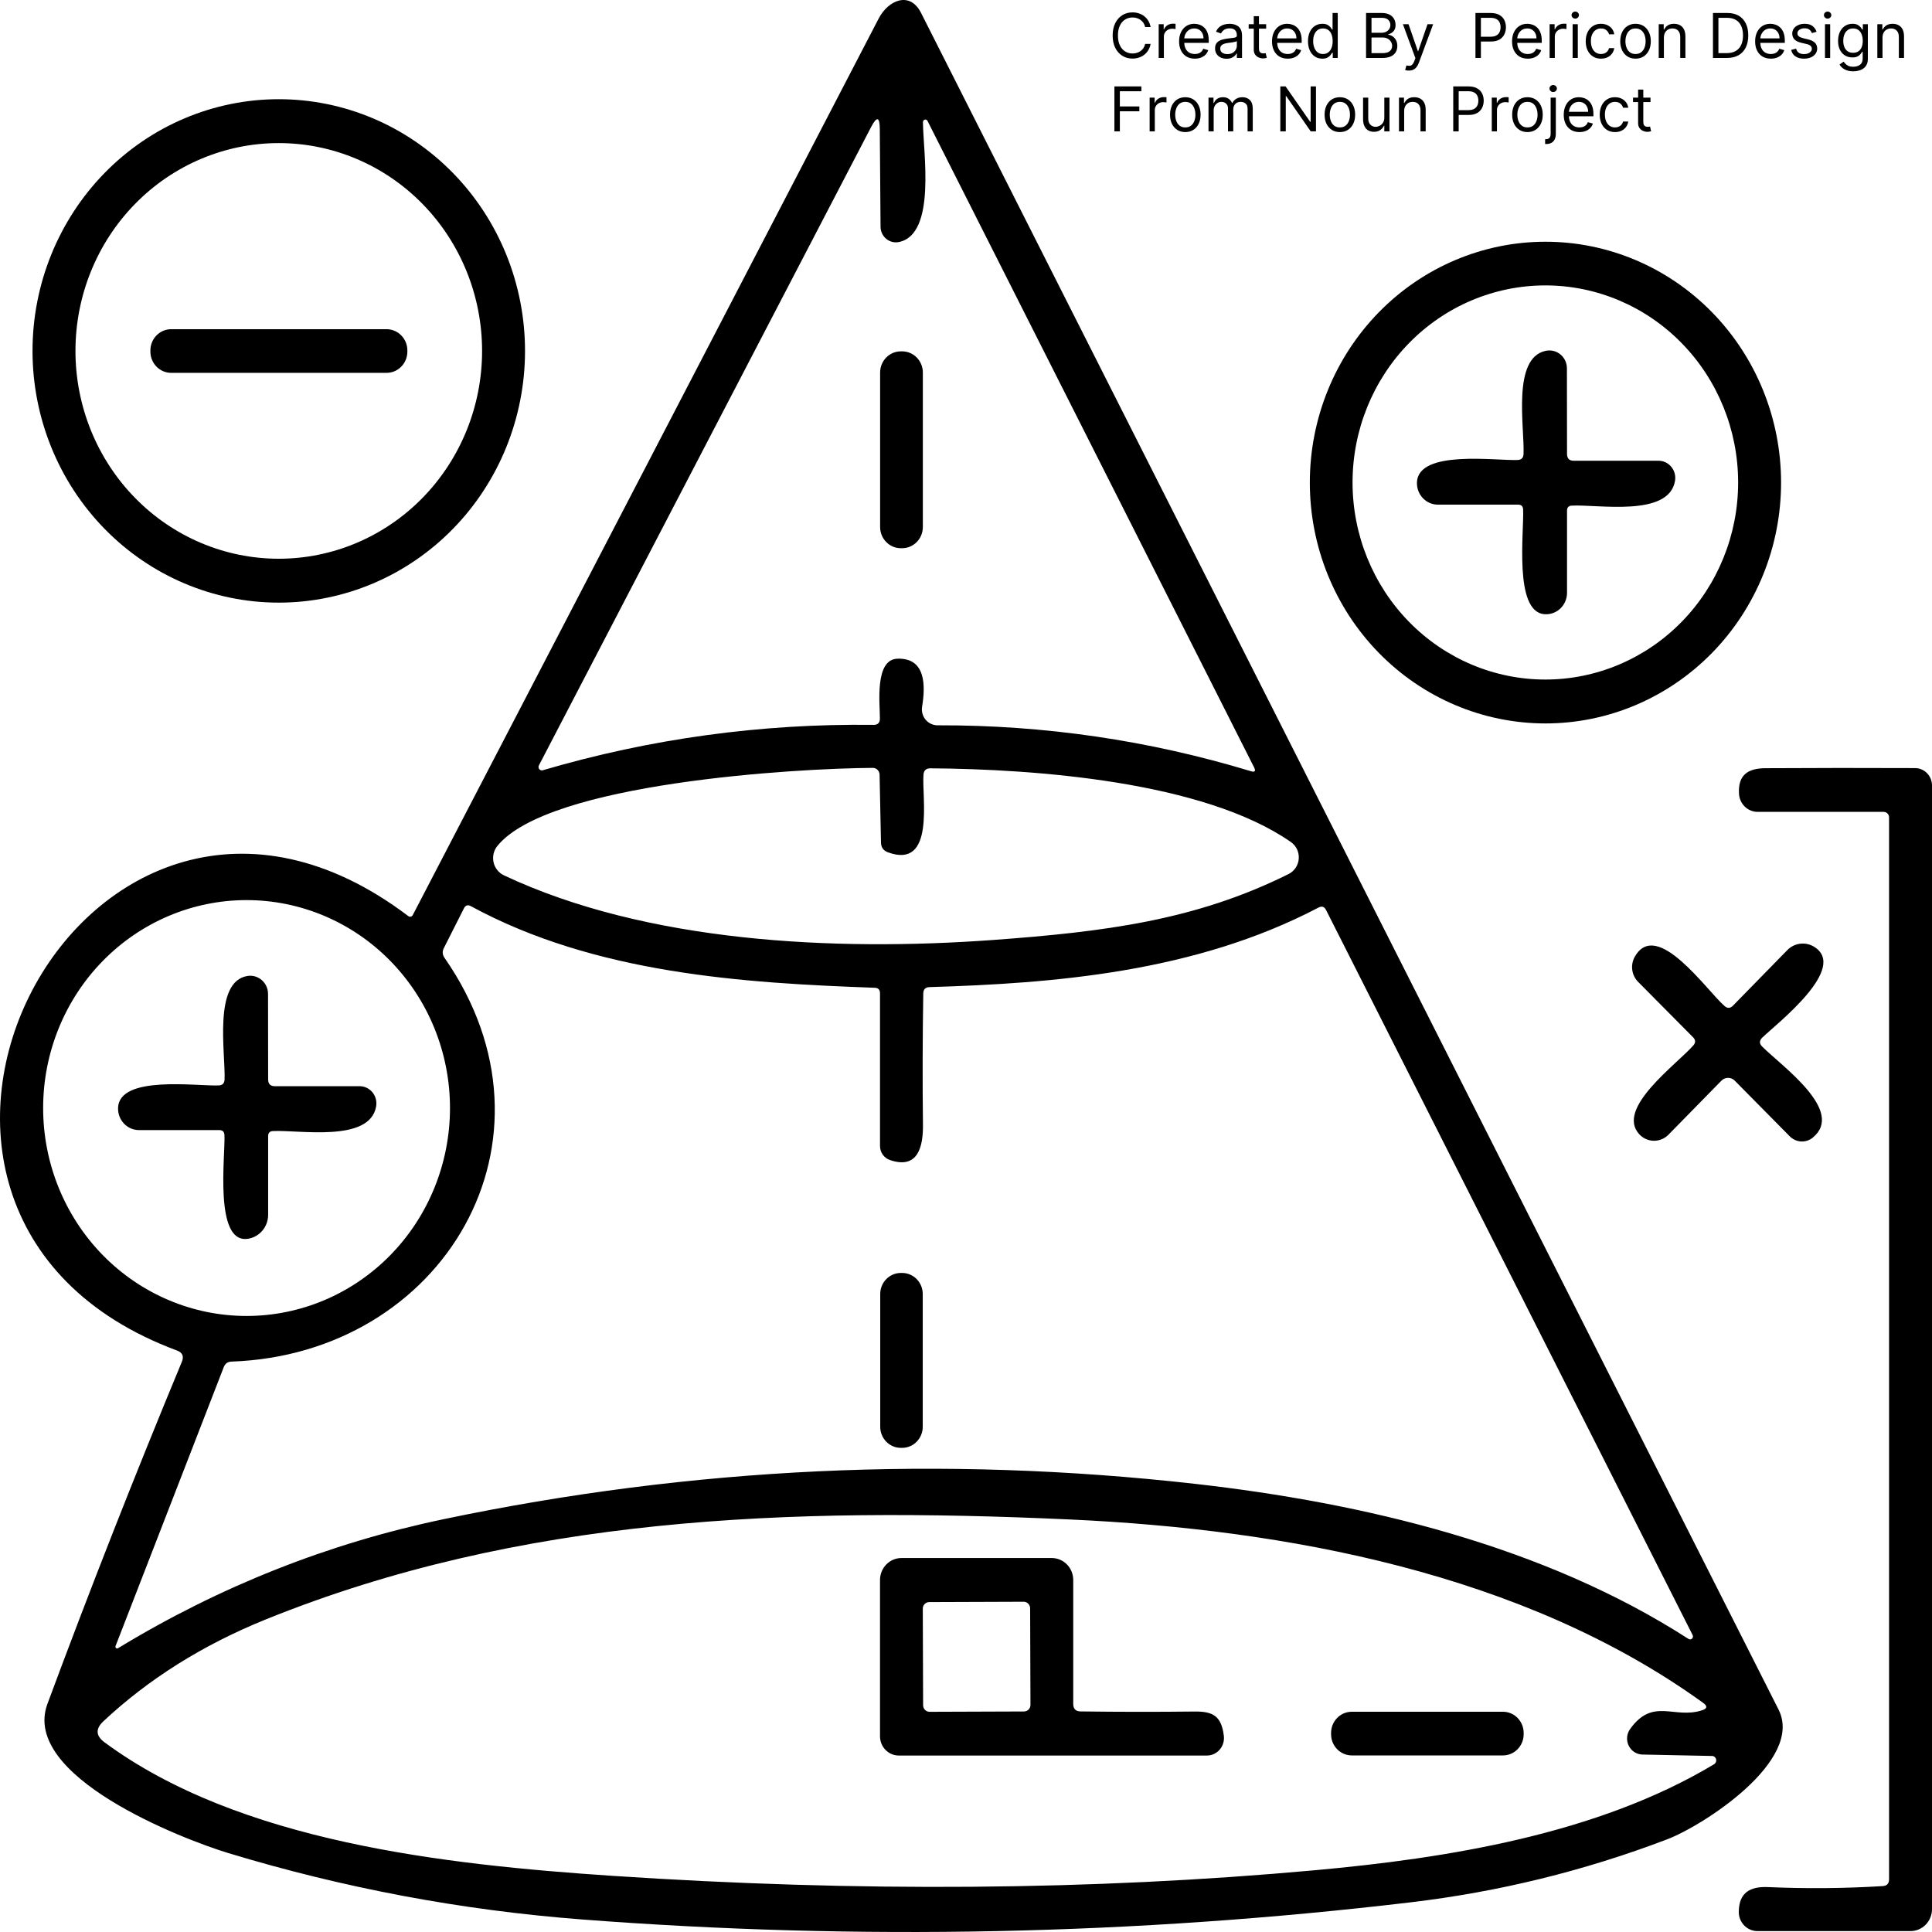 <svg width="500" height="500" viewBox="0 0 500 500" fill="none" xmlns="http://www.w3.org/2000/svg">
<g clip-path="url(#clip0_233_311)">
<path d="M106.816 236.835C147.025 159.519 187.224 82.165 227.413 4.773C229.886 0.03 235.47 -2.384 238.359 3.324C312.33 149.703 386.302 296.062 460.273 442.403C466.968 455.636 440.771 472.475 431.437 476.025C410.008 484.185 387.876 489.618 365.04 492.325C293.736 500.769 222.255 502.245 150.599 496.755C119.484 494.37 88.981 488.643 59.089 479.575C47.032 475.912 5.332 459.697 12.278 440.955C23.279 411.308 34.873 381.803 47.059 352.44C47.652 351.02 47.235 350.045 45.809 349.515C-50.507 313.735 22.362 173.992 105.677 237.091C105.766 237.157 105.868 237.204 105.976 237.227C106.084 237.25 106.195 237.25 106.303 237.225C106.411 237.201 106.512 237.154 106.601 237.087C106.689 237.019 106.763 236.934 106.816 236.835ZM232.275 170.471C239.554 170.243 239.554 177.314 238.637 182.909C238.54 183.498 238.571 184.103 238.727 184.679C238.884 185.256 239.162 185.791 239.543 186.248C239.924 186.705 240.398 187.072 240.932 187.324C241.466 187.576 242.048 187.707 242.637 187.708C270.289 187.632 297.31 191.589 323.702 199.578C324.776 199.919 325.054 199.578 324.536 198.555L240.026 31.267C239.963 31.144 239.863 31.047 239.74 30.992C239.617 30.937 239.478 30.926 239.345 30.962C239.213 30.997 239.093 31.077 239.005 31.189C238.917 31.3 238.866 31.438 238.859 31.579C238.887 39.275 242.415 60.658 232.608 62.646C232.037 62.758 231.448 62.741 230.884 62.595C230.32 62.449 229.794 62.179 229.343 61.802C228.893 61.426 228.529 60.953 228.277 60.416C228.025 59.88 227.891 59.294 227.886 58.699L227.691 33.397C227.673 30.216 226.932 30.027 225.469 32.829L139.459 198.101C139.385 198.251 139.356 198.419 139.373 198.586C139.39 198.753 139.453 198.912 139.555 199.043C139.657 199.174 139.794 199.273 139.949 199.327C140.104 199.382 140.272 199.39 140.431 199.351C168.36 191.153 196.91 187.234 226.08 187.594C227.173 187.613 227.719 187.064 227.719 185.947C227.719 182.028 226.33 170.641 232.275 170.471ZM227.997 218.008L227.636 200.458C227.621 199.989 227.426 199.544 227.094 199.22C226.761 198.896 226.317 198.718 225.858 198.726C205.911 198.839 141.904 202.616 128.708 218.945C128.241 219.525 127.91 220.206 127.741 220.937C127.572 221.668 127.569 222.429 127.733 223.161C127.896 223.894 128.222 224.578 128.685 225.161C129.148 225.745 129.735 226.212 130.402 226.527C167.323 243.934 215.968 246.234 256.778 243.281C285.976 241.151 309.478 238.17 333.509 226.186C334.244 225.816 334.872 225.256 335.33 224.561C335.788 223.866 336.06 223.061 336.119 222.225C336.178 221.39 336.022 220.553 335.666 219.798C335.311 219.043 334.768 218.396 334.092 217.922C311.395 202.134 267.557 199.038 240.748 198.839C239.674 198.839 239.091 199.388 238.998 200.486C238.526 206.308 242.109 225.05 229.83 220.592C228.626 220.156 228.015 219.295 227.997 218.008ZM116.456 286.757C116.456 272.485 110.91 258.798 101.037 248.706C91.164 238.614 77.774 232.945 63.811 232.945C49.849 232.945 36.459 238.614 26.586 248.706C16.713 258.798 11.166 272.485 11.166 286.757C11.166 301.029 16.713 314.717 26.586 324.809C36.459 334.901 49.849 340.57 63.811 340.57C77.774 340.57 91.164 334.901 101.037 324.809C110.91 314.717 116.456 301.029 116.456 286.757ZM230.33 300.218C229.581 299.972 228.928 299.487 228.463 298.834C227.999 298.181 227.748 297.393 227.747 296.583V257.054C227.747 256.145 227.302 255.672 226.413 255.634C192.215 254.413 153.961 251.971 121.846 234.506C121.068 234.09 120.475 234.279 120.068 235.074L114.873 245.354C114.428 246.225 114.484 247.067 115.039 247.882C147.821 295.021 114.706 350.481 59.866 352.383C58.922 352.421 58.274 352.885 57.922 353.775L29.919 425.961C29.872 426.053 29.858 426.158 29.878 426.259C29.898 426.361 29.951 426.452 30.029 426.518C30.107 426.584 30.204 426.622 30.305 426.623C30.407 426.625 30.505 426.592 30.585 426.529C56.922 410.532 84.999 399.409 114.817 393.162C179.102 379.702 243.924 376.654 309.284 384.018C352.955 388.959 399.516 400.006 436.965 424.143C437.104 424.239 437.27 424.285 437.437 424.274C437.604 424.262 437.762 424.194 437.887 424.079C438.011 423.965 438.095 423.811 438.124 423.643C438.154 423.474 438.127 423.301 438.049 423.149L343.177 235.5C342.732 234.629 342.084 234.421 341.232 234.876C309.2 251.687 272.557 254.498 240.526 255.464C239.489 255.501 238.961 256.05 238.942 257.111C238.757 268.621 238.729 279.904 238.859 290.96C238.942 296.81 237.553 302.688 230.33 300.218ZM421.88 447.457C427.797 439.222 433.242 444.959 440.466 442.63C441.855 442.195 441.956 441.551 440.771 440.699C394.155 407.048 332.564 395.803 277.058 393.247C203.938 389.896 134.514 392.537 68.895 419.06C52.541 425.667 38.484 434.48 26.724 445.498C24.686 447.429 24.788 449.228 27.029 450.894C61.95 476.707 115.151 482.557 158.294 485.453C222.209 489.713 282.809 489.239 340.093 484.033C374.43 480.938 413.379 474.719 443.577 456.601C443.793 456.473 443.964 456.276 444.063 456.039C444.162 455.802 444.183 455.54 444.122 455.294C444.062 455.047 443.924 454.83 443.73 454.676C443.536 454.522 443.296 454.44 443.049 454.443L425.075 454.074C424.329 454.062 423.6 453.841 422.969 453.433C422.339 453.025 421.83 452.448 421.5 451.763C421.169 451.079 421.03 450.316 421.097 449.556C421.164 448.796 421.435 448.07 421.88 447.457Z" fill="black"/>
<path d="M135.875 90.816C135.875 108.093 129.161 124.663 117.209 136.88C105.258 149.096 89.048 155.96 72.146 155.96C55.243 155.96 39.034 149.096 27.082 136.88C15.13 124.663 8.416 108.093 8.416 90.816C8.416 73.539 15.13 56.97 27.082 44.753C39.034 32.536 55.243 25.673 72.146 25.673C89.048 25.673 105.258 32.536 117.209 44.753C129.161 56.97 135.875 73.539 135.875 90.816ZM124.763 90.816C124.763 76.552 119.219 62.871 109.352 52.785C99.484 42.698 86.1 37.032 72.146 37.032C58.191 37.032 44.807 42.698 34.94 52.785C25.072 62.871 19.529 76.552 19.529 90.816C19.529 105.081 25.072 118.761 34.94 128.848C44.807 138.934 58.191 144.601 72.146 144.601C86.1 144.601 99.484 138.934 109.352 128.848C119.219 118.761 124.763 105.081 124.763 90.816Z" fill="black"/>
<path d="M460.94 124.893C460.94 141.424 454.515 157.279 443.08 168.968C431.644 180.658 416.134 187.225 399.961 187.225C383.788 187.225 368.278 180.658 356.842 168.968C345.406 157.279 338.982 141.424 338.982 124.893C338.982 108.361 345.406 92.507 356.842 80.818C368.278 69.128 383.788 62.561 399.961 62.561C416.134 62.561 431.644 69.128 443.08 80.818C454.515 92.507 460.94 108.361 460.94 124.893ZM449.828 124.865C449.828 111.338 444.571 98.366 435.214 88.801C425.857 79.236 413.166 73.863 399.933 73.863C386.7 73.863 374.009 79.236 364.652 88.801C355.295 98.366 350.038 111.338 350.038 124.865C350.038 138.391 355.295 151.363 364.652 160.928C374.009 170.493 386.7 175.866 399.933 175.866C413.166 175.866 425.857 170.493 435.214 160.928C444.571 151.363 449.828 138.391 449.828 124.865Z" fill="black"/>
<path d="M100.038 85.194H44.309C41.333 85.194 38.92 87.66 38.92 90.703V90.987C38.92 94.029 41.333 96.496 44.309 96.496H100.038C103.014 96.496 105.427 94.029 105.427 90.987V90.703C105.427 87.66 103.014 85.194 100.038 85.194Z" fill="black"/>
<path d="M233.47 90.93H233.136C230.175 90.93 227.775 93.384 227.775 96.41V136.394C227.775 139.421 230.175 141.875 233.136 141.875H233.47C236.431 141.875 238.831 139.421 238.831 136.394V96.41C238.831 93.384 236.431 90.93 233.47 90.93Z" fill="black"/>
<path d="M407.295 119.242H429.214C429.848 119.24 430.474 119.38 431.048 119.654C431.623 119.928 432.132 120.328 432.54 120.826C432.948 121.324 433.245 121.908 433.409 122.537C433.574 123.166 433.602 123.825 433.492 124.467C431.881 133.923 413.462 130.487 406.767 130.856C405.952 130.894 405.545 131.33 405.545 132.163V153.432C405.544 154.205 405.386 154.969 405.08 155.675C404.773 156.381 404.326 157.014 403.766 157.533C403.206 158.052 402.546 158.445 401.829 158.688C401.111 158.93 400.352 159.017 399.6 158.941C391.738 158.175 394.46 137.445 394.182 131.85C394.145 131.017 393.719 130.601 392.904 130.601H372.124C371.399 130.601 370.68 130.452 370.012 130.164C369.344 129.875 368.739 129.452 368.234 128.919C367.728 128.387 367.333 127.756 367.071 127.064C366.808 126.373 366.685 125.634 366.707 124.893C366.929 116.26 387.293 119.299 392.821 119.043C393.766 118.986 394.256 118.475 394.293 117.51C394.571 110.552 391.238 92.634 400.044 90.788C400.708 90.648 401.393 90.661 402.051 90.825C402.709 90.989 403.322 91.3 403.846 91.735C404.371 92.17 404.793 92.719 405.082 93.341C405.371 93.963 405.519 94.643 405.517 95.331L405.545 117.481C405.545 118.655 406.128 119.242 407.295 119.242Z" fill="black"/>
<path d="M488.888 486.333V211.533C488.888 211.156 488.741 210.795 488.481 210.529C488.22 210.263 487.867 210.113 487.499 210.113H454.884C453.648 210.115 452.459 209.63 451.56 208.759C450.661 207.888 450.121 206.696 450.05 205.428C449.772 200.572 452.328 198.839 456.884 198.811C469.719 198.735 482.628 198.726 495.611 198.783C496.775 198.783 497.891 199.255 498.714 200.097C499.538 200.938 500 202.079 500 203.269V494.086C500 495.592 499.415 497.037 498.373 498.102C497.331 499.167 495.917 499.765 494.444 499.765H454.828C454.189 499.765 453.555 499.636 452.965 499.384C452.375 499.132 451.84 498.763 451.39 498.298C450.941 497.833 450.586 497.282 450.346 496.676C450.107 496.07 449.987 495.421 449.994 494.767C450.05 489.798 452.911 488.179 457.578 488.378C467.468 488.813 477.349 488.728 487.221 488.122C488.332 488.066 488.888 487.469 488.888 486.333Z" fill="black"/>
<path d="M448.494 260.263L462.579 245.865C463.453 244.982 464.584 244.413 465.801 244.244C467.019 244.075 468.257 244.315 469.33 244.928C478.637 250.352 459.94 264.835 456.078 268.526C455.282 269.303 455.273 270.079 456.051 270.855C461.246 276.023 477.581 287.524 469.135 294.425C468.28 295.121 467.202 295.471 466.107 295.408C465.011 295.345 463.974 294.874 463.19 294.084L448.966 279.686C448.739 279.452 448.469 279.266 448.171 279.139C447.873 279.012 447.553 278.947 447.23 278.947C446.907 278.947 446.588 279.012 446.29 279.139C445.992 279.266 445.721 279.452 445.494 279.686L431.798 293.658C431.301 294.163 430.711 294.562 430.061 294.832C429.412 295.102 428.717 295.237 428.016 295.229C427.315 295.221 426.623 295.07 425.98 294.786C425.336 294.502 424.755 294.089 424.269 293.573C418.018 286.871 433.826 275.569 438.243 270.543C438.854 269.823 438.836 269.132 438.187 268.47L423.964 254.129C423.122 253.283 422.581 252.178 422.424 250.989C422.268 249.8 422.507 248.596 423.102 247.569C428.77 237.659 441.632 256.259 446.299 260.348C447.059 261.011 447.79 260.982 448.494 260.263Z" fill="black"/>
<path d="M71.145 281.106H93.065C93.698 281.104 94.324 281.245 94.899 281.519C95.474 281.792 95.983 282.192 96.391 282.69C96.798 283.188 97.095 283.773 97.26 284.402C97.424 285.031 97.453 285.689 97.343 286.331C95.732 295.788 77.313 292.352 70.618 292.721C69.803 292.759 69.395 293.194 69.395 294.027V314.388C69.396 315.905 68.858 317.371 67.883 318.514C66.907 319.658 65.559 320.401 64.089 320.607C55.338 321.8 58.339 298.997 58.088 293.772C58.051 292.901 57.607 292.465 56.755 292.465H35.975C35.249 292.466 34.531 292.317 33.862 292.028C33.194 291.739 32.589 291.316 32.084 290.784C31.579 290.251 31.183 289.62 30.921 288.929C30.659 288.237 30.535 287.499 30.558 286.757C30.78 278.125 51.115 281.163 56.644 280.908C57.57 280.87 58.061 280.368 58.116 279.402C58.394 272.616 55.06 253.93 64.117 252.567C64.769 252.474 65.433 252.524 66.065 252.716C66.697 252.907 67.281 253.234 67.778 253.675C68.276 254.116 68.675 254.661 68.949 255.274C69.223 255.886 69.366 256.551 69.368 257.224L69.395 279.346C69.395 280.519 69.979 281.106 71.145 281.106Z" fill="black"/>
<path d="M233.47 329.438H233.136C230.19 329.438 227.802 331.88 227.802 334.891V369.251C227.802 372.263 230.19 374.704 233.136 374.704H233.47C236.415 374.704 238.804 372.263 238.804 369.251V334.891C238.804 331.88 236.415 329.438 233.47 329.438Z" fill="black"/>
<path d="M279.642 442.914C289.457 443.046 299.292 443.056 309.145 442.942C314.09 442.886 316.09 444.22 316.729 449.218C316.808 449.859 316.753 450.509 316.569 451.126C316.384 451.743 316.074 452.312 315.659 452.796C315.243 453.279 314.733 453.666 314.16 453.931C313.588 454.195 312.967 454.331 312.34 454.33H232.608C231.319 454.33 230.082 453.806 229.171 452.874C228.259 451.942 227.747 450.678 227.747 449.36V408.894C227.747 407.388 228.332 405.943 229.374 404.878C230.416 403.813 231.829 403.215 233.303 403.215H272.196C273.67 403.215 275.083 403.813 276.125 404.878C277.167 405.943 277.752 407.388 277.752 408.894V440.955C277.752 442.242 278.382 442.895 279.642 442.914ZM266.597 416.228C266.596 416.004 266.553 415.783 266.468 415.576C266.384 415.37 266.26 415.183 266.105 415.025C265.95 414.867 265.765 414.742 265.563 414.658C265.36 414.573 265.143 414.529 264.925 414.53L240.478 414.617C240.259 414.618 240.042 414.663 239.84 414.749C239.638 414.836 239.455 414.962 239.301 415.121C239.146 415.279 239.024 415.468 238.941 415.675C238.858 415.882 238.816 416.103 238.817 416.327L238.902 441.316C238.903 441.54 238.947 441.762 239.031 441.968C239.115 442.174 239.239 442.362 239.394 442.519C239.55 442.677 239.734 442.802 239.936 442.887C240.139 442.972 240.356 443.015 240.575 443.014L265.022 442.927C265.24 442.926 265.457 442.881 265.659 442.795C265.861 442.709 266.044 442.583 266.198 442.424C266.353 442.265 266.475 442.077 266.558 441.87C266.641 441.663 266.683 441.441 266.683 441.217L266.597 416.228Z" fill="black"/>
<path d="M388.96 442.999H349.844C346.883 442.999 344.482 445.453 344.482 448.48V448.821C344.482 451.848 346.883 454.301 349.844 454.301H388.96C391.921 454.301 394.321 451.848 394.321 448.821V448.48C394.321 445.453 391.921 442.999 388.96 442.999Z" fill="black"/>
<path d="M297.773 7H296.364C296.28 6.595 296.134 6.239 295.926 5.932C295.722 5.625 295.472 5.367 295.176 5.159C294.884 4.947 294.561 4.788 294.205 4.682C293.848 4.576 293.477 4.523 293.091 4.523C292.386 4.523 291.748 4.701 291.176 5.057C290.608 5.413 290.155 5.938 289.818 6.631C289.485 7.324 289.318 8.174 289.318 9.182C289.318 10.189 289.485 11.04 289.818 11.733C290.155 12.426 290.608 12.951 291.176 13.307C291.748 13.663 292.386 13.841 293.091 13.841C293.477 13.841 293.848 13.788 294.205 13.682C294.561 13.576 294.884 13.419 295.176 13.21C295.472 12.998 295.722 12.739 295.926 12.432C296.134 12.121 296.28 11.765 296.364 11.364H297.773C297.667 11.958 297.473 12.491 297.193 12.96C296.913 13.43 296.564 13.829 296.148 14.159C295.731 14.485 295.263 14.733 294.744 14.903C294.229 15.074 293.678 15.159 293.091 15.159C292.098 15.159 291.216 14.917 290.443 14.432C289.67 13.947 289.063 13.258 288.619 12.364C288.176 11.47 287.955 10.409 287.955 9.182C287.955 7.955 288.176 6.894 288.619 6C289.063 5.106 289.67 4.417 290.443 3.932C291.216 3.447 292.098 3.205 293.091 3.205C293.678 3.205 294.229 3.29 294.744 3.46C295.263 3.631 295.731 3.881 296.148 4.21C296.564 4.536 296.913 4.934 297.193 5.403C297.473 5.869 297.667 6.402 297.773 7Z" fill="black"/>
<path d="M299.868 15V6.273H301.163V7.591H301.254C301.413 7.159 301.701 6.809 302.118 6.54C302.535 6.271 303.004 6.136 303.527 6.136C303.625 6.136 303.749 6.138 303.896 6.142C304.044 6.146 304.156 6.152 304.232 6.159V7.523C304.186 7.511 304.082 7.494 303.919 7.472C303.76 7.445 303.591 7.432 303.413 7.432C302.989 7.432 302.61 7.521 302.277 7.699C301.947 7.873 301.686 8.116 301.493 8.426C301.303 8.733 301.209 9.083 301.209 9.477V15H299.868Z" fill="black"/>
<path d="M309.214 15.182C308.374 15.182 307.648 14.996 307.038 14.625C306.432 14.25 305.964 13.727 305.635 13.057C305.309 12.383 305.146 11.598 305.146 10.704C305.146 9.811 305.309 9.023 305.635 8.341C305.964 7.655 306.423 7.121 307.01 6.739C307.601 6.352 308.29 6.159 309.078 6.159C309.533 6.159 309.982 6.235 310.425 6.386C310.868 6.538 311.271 6.784 311.635 7.125C311.999 7.462 312.288 7.909 312.504 8.466C312.72 9.023 312.828 9.708 312.828 10.523V11.091H306.101V9.932H311.464C311.464 9.439 311.366 9 311.169 8.614C310.976 8.227 310.699 7.922 310.339 7.699C309.983 7.475 309.563 7.364 309.078 7.364C308.544 7.364 308.082 7.496 307.692 7.761C307.305 8.023 307.008 8.364 306.8 8.784C306.591 9.205 306.487 9.655 306.487 10.136V10.909C306.487 11.568 306.601 12.127 306.828 12.585C307.059 13.04 307.379 13.386 307.788 13.625C308.197 13.86 308.673 13.977 309.214 13.977C309.567 13.977 309.885 13.928 310.169 13.829C310.457 13.727 310.705 13.576 310.913 13.375C311.122 13.171 311.283 12.917 311.396 12.614L312.692 12.977C312.555 13.417 312.326 13.803 312.004 14.136C311.682 14.466 311.285 14.723 310.811 14.909C310.338 15.091 309.805 15.182 309.214 15.182Z" fill="black"/>
<path d="M317.436 15.204C316.883 15.204 316.381 15.1 315.93 14.892C315.48 14.68 315.122 14.375 314.857 13.977C314.591 13.576 314.459 13.091 314.459 12.523C314.459 12.023 314.557 11.617 314.754 11.307C314.951 10.992 315.214 10.746 315.544 10.568C315.874 10.39 316.237 10.258 316.635 10.171C317.036 10.079 317.44 10.008 317.845 9.955C318.375 9.886 318.805 9.835 319.135 9.801C319.468 9.763 319.711 9.701 319.862 9.614C320.018 9.527 320.095 9.375 320.095 9.159V9.114C320.095 8.553 319.942 8.117 319.635 7.807C319.332 7.496 318.872 7.341 318.254 7.341C317.614 7.341 317.112 7.481 316.749 7.761C316.385 8.042 316.129 8.341 315.982 8.659L314.709 8.205C314.936 7.674 315.239 7.261 315.618 6.966C316 6.667 316.417 6.458 316.868 6.341C317.322 6.22 317.769 6.159 318.209 6.159C318.489 6.159 318.811 6.193 319.175 6.261C319.542 6.326 319.896 6.46 320.237 6.665C320.582 6.869 320.868 7.178 321.095 7.591C321.322 8.004 321.436 8.557 321.436 9.25V15H320.095V13.818H320.027C319.936 14.008 319.785 14.21 319.572 14.426C319.36 14.642 319.078 14.826 318.726 14.977C318.374 15.129 317.944 15.204 317.436 15.204ZM317.641 14C318.171 14 318.618 13.896 318.982 13.688C319.349 13.479 319.625 13.21 319.811 12.881C320 12.551 320.095 12.204 320.095 11.841V10.614C320.038 10.682 319.913 10.744 319.72 10.801C319.531 10.854 319.311 10.902 319.061 10.943C318.815 10.981 318.574 11.015 318.339 11.046C318.108 11.072 317.921 11.095 317.777 11.114C317.428 11.159 317.103 11.233 316.8 11.335C316.5 11.434 316.258 11.583 316.072 11.784C315.891 11.981 315.8 12.25 315.8 12.591C315.8 13.057 315.972 13.409 316.317 13.648C316.665 13.883 317.107 14 317.641 14Z" fill="black"/>
<path d="M327.679 6.273V7.409H323.156V6.273H327.679ZM324.474 4.182H325.815V12.5C325.815 12.879 325.87 13.163 325.98 13.352C326.094 13.538 326.238 13.663 326.412 13.727C326.59 13.788 326.777 13.818 326.974 13.818C327.122 13.818 327.243 13.811 327.338 13.796C327.433 13.777 327.509 13.761 327.565 13.75L327.838 14.954C327.747 14.989 327.62 15.023 327.457 15.057C327.295 15.095 327.088 15.114 326.838 15.114C326.459 15.114 326.088 15.032 325.724 14.869C325.365 14.706 325.065 14.458 324.827 14.125C324.592 13.792 324.474 13.371 324.474 12.864V4.182Z" fill="black"/>
<path d="M333.261 15.182C332.42 15.182 331.695 14.996 331.085 14.625C330.479 14.25 330.011 13.727 329.682 13.057C329.356 12.383 329.193 11.598 329.193 10.704C329.193 9.811 329.356 9.023 329.682 8.341C330.011 7.655 330.47 7.121 331.057 6.739C331.648 6.352 332.337 6.159 333.125 6.159C333.58 6.159 334.028 6.235 334.472 6.386C334.915 6.538 335.318 6.784 335.682 7.125C336.045 7.462 336.335 7.909 336.551 8.466C336.767 9.023 336.875 9.708 336.875 10.523V11.091H330.148V9.932H335.511C335.511 9.439 335.413 9 335.216 8.614C335.023 8.227 334.746 7.922 334.386 7.699C334.03 7.475 333.61 7.364 333.125 7.364C332.591 7.364 332.129 7.496 331.739 7.761C331.352 8.023 331.055 8.364 330.847 8.784C330.638 9.205 330.534 9.655 330.534 10.136V10.909C330.534 11.568 330.648 12.127 330.875 12.585C331.106 13.04 331.426 13.386 331.835 13.625C332.244 13.86 332.72 13.977 333.261 13.977C333.614 13.977 333.932 13.928 334.216 13.829C334.504 13.727 334.752 13.576 334.96 13.375C335.169 13.171 335.33 12.917 335.443 12.614L336.739 12.977C336.602 13.417 336.373 13.803 336.051 14.136C335.729 14.466 335.331 14.723 334.858 14.909C334.384 15.091 333.852 15.182 333.261 15.182Z" fill="black"/>
<path d="M342.21 15.182C341.483 15.182 340.841 14.998 340.284 14.631C339.727 14.259 339.292 13.737 338.977 13.062C338.663 12.384 338.506 11.583 338.506 10.659C338.506 9.742 338.663 8.947 338.977 8.273C339.292 7.598 339.729 7.078 340.29 6.71C340.85 6.343 341.498 6.159 342.233 6.159C342.801 6.159 343.25 6.254 343.58 6.443C343.913 6.629 344.167 6.841 344.341 7.08C344.519 7.314 344.657 7.508 344.756 7.659H344.869V3.364H346.21V15H344.915V13.659H344.756C344.657 13.818 344.517 14.019 344.335 14.261C344.153 14.5 343.894 14.714 343.557 14.903C343.22 15.089 342.771 15.182 342.21 15.182ZM342.392 13.977C342.93 13.977 343.384 13.837 343.756 13.557C344.127 13.273 344.409 12.881 344.602 12.381C344.795 11.877 344.892 11.296 344.892 10.636C344.892 9.985 344.797 9.415 344.608 8.926C344.419 8.434 344.138 8.051 343.767 7.778C343.396 7.502 342.938 7.364 342.392 7.364C341.824 7.364 341.35 7.509 340.972 7.801C340.597 8.089 340.314 8.481 340.125 8.977C339.939 9.47 339.847 10.023 339.847 10.636C339.847 11.258 339.941 11.822 340.131 12.329C340.324 12.833 340.608 13.235 340.983 13.534C341.362 13.829 341.831 13.977 342.392 13.977Z" fill="black"/>
<path d="M353.534 15V3.364H357.602C358.413 3.364 359.081 3.504 359.608 3.784C360.134 4.061 360.527 4.434 360.784 4.903C361.042 5.369 361.17 5.886 361.17 6.455C361.17 6.955 361.081 7.367 360.903 7.693C360.729 8.019 360.498 8.277 360.21 8.466C359.926 8.655 359.617 8.795 359.284 8.886V9C359.64 9.023 359.998 9.148 360.358 9.375C360.718 9.602 361.019 9.928 361.261 10.352C361.504 10.777 361.625 11.296 361.625 11.909C361.625 12.492 361.492 13.017 361.227 13.483C360.962 13.949 360.544 14.318 359.972 14.591C359.4 14.864 358.655 15 357.739 15H353.534ZM354.943 13.75H357.739C358.659 13.75 359.312 13.572 359.699 13.216C360.089 12.856 360.284 12.421 360.284 11.909C360.284 11.515 360.184 11.152 359.983 10.818C359.782 10.481 359.496 10.212 359.125 10.011C358.754 9.807 358.314 9.705 357.807 9.705H354.943V13.75ZM354.943 8.477H357.557C357.981 8.477 358.364 8.394 358.705 8.227C359.049 8.061 359.322 7.826 359.523 7.523C359.727 7.22 359.83 6.864 359.83 6.455C359.83 5.943 359.652 5.509 359.295 5.153C358.939 4.794 358.375 4.614 357.602 4.614H354.943V8.477Z" fill="black"/>
<path d="M364.622 18.273C364.395 18.273 364.192 18.254 364.014 18.216C363.836 18.182 363.713 18.148 363.645 18.114L363.986 16.932C364.312 17.015 364.599 17.046 364.849 17.023C365.099 17 365.321 16.888 365.514 16.688C365.711 16.491 365.891 16.171 366.054 15.727L366.304 15.046L363.077 6.273H364.531L366.94 13.227H367.031L369.44 6.273H370.895L367.19 16.273C367.024 16.724 366.817 17.097 366.571 17.392C366.325 17.691 366.039 17.913 365.713 18.057C365.391 18.201 365.027 18.273 364.622 18.273Z" fill="black"/>
<path d="M381.847 15V3.364H385.778C386.691 3.364 387.438 3.528 388.017 3.858C388.6 4.184 389.032 4.625 389.312 5.182C389.593 5.739 389.733 6.36 389.733 7.045C389.733 7.731 389.593 8.354 389.312 8.915C389.036 9.475 388.608 9.922 388.028 10.256C387.449 10.585 386.706 10.75 385.801 10.75H382.983V9.5H385.756C386.381 9.5 386.883 9.392 387.261 9.176C387.64 8.96 387.915 8.669 388.085 8.301C388.259 7.93 388.347 7.511 388.347 7.045C388.347 6.58 388.259 6.163 388.085 5.795C387.915 5.428 387.638 5.14 387.256 4.932C386.873 4.72 386.366 4.614 385.733 4.614H383.256V15H381.847Z" fill="black"/>
<path d="M395.386 15.182C394.545 15.182 393.82 14.996 393.21 14.625C392.604 14.25 392.136 13.727 391.807 13.057C391.481 12.383 391.318 11.598 391.318 10.704C391.318 9.811 391.481 9.023 391.807 8.341C392.136 7.655 392.595 7.121 393.182 6.739C393.773 6.352 394.462 6.159 395.25 6.159C395.705 6.159 396.153 6.235 396.597 6.386C397.04 6.538 397.443 6.784 397.807 7.125C398.17 7.462 398.46 7.909 398.676 8.466C398.892 9.023 399 9.708 399 10.523V11.091H392.273V9.932H397.636C397.636 9.439 397.538 9 397.341 8.614C397.148 8.227 396.871 7.922 396.511 7.699C396.155 7.475 395.735 7.364 395.25 7.364C394.716 7.364 394.254 7.496 393.864 7.761C393.477 8.023 393.18 8.364 392.972 8.784C392.763 9.205 392.659 9.655 392.659 10.136V10.909C392.659 11.568 392.773 12.127 393 12.585C393.231 13.04 393.551 13.386 393.96 13.625C394.369 13.86 394.845 13.977 395.386 13.977C395.739 13.977 396.057 13.928 396.341 13.829C396.629 13.727 396.877 13.576 397.085 13.375C397.294 13.171 397.455 12.917 397.568 12.614L398.864 12.977C398.727 13.417 398.498 13.803 398.176 14.136C397.854 14.466 397.456 14.723 396.983 14.909C396.509 15.091 395.977 15.182 395.386 15.182Z" fill="black"/>
<path d="M401.04 15V6.273H402.335V7.591H402.426C402.585 7.159 402.873 6.809 403.29 6.54C403.706 6.271 404.176 6.136 404.699 6.136C404.797 6.136 404.92 6.138 405.068 6.142C405.216 6.146 405.328 6.152 405.403 6.159V7.523C405.358 7.511 405.254 7.494 405.091 7.472C404.932 7.445 404.763 7.432 404.585 7.432C404.161 7.432 403.782 7.521 403.449 7.699C403.119 7.873 402.858 8.116 402.665 8.426C402.475 8.733 402.381 9.083 402.381 9.477V15H401.04Z" fill="black"/>
<path d="M406.993 15V6.273H408.334V15H406.993ZM407.675 4.818C407.413 4.818 407.188 4.729 406.999 4.551C406.813 4.373 406.72 4.159 406.72 3.909C406.72 3.659 406.813 3.445 406.999 3.267C407.188 3.089 407.413 3 407.675 3C407.936 3 408.16 3.089 408.345 3.267C408.535 3.445 408.629 3.659 408.629 3.909C408.629 4.159 408.535 4.373 408.345 4.551C408.16 4.729 407.936 4.818 407.675 4.818Z" fill="black"/>
<path d="M414.335 15.182C413.517 15.182 412.812 14.989 412.222 14.602C411.631 14.216 411.176 13.684 410.858 13.006C410.54 12.328 410.381 11.553 410.381 10.682C410.381 9.795 410.544 9.013 410.869 8.335C411.199 7.653 411.657 7.121 412.244 6.739C412.835 6.352 413.525 6.159 414.312 6.159C414.926 6.159 415.479 6.273 415.972 6.5C416.464 6.727 416.867 7.045 417.182 7.455C417.496 7.864 417.691 8.341 417.767 8.886H416.426C416.324 8.489 416.097 8.136 415.744 7.83C415.396 7.519 414.926 7.364 414.335 7.364C413.813 7.364 413.354 7.5 412.96 7.773C412.57 8.042 412.265 8.422 412.045 8.915C411.83 9.403 411.722 9.977 411.722 10.636C411.722 11.311 411.828 11.898 412.04 12.398C412.256 12.898 412.559 13.286 412.949 13.562C413.343 13.839 413.805 13.977 414.335 13.977C414.684 13.977 415 13.917 415.284 13.796C415.568 13.674 415.809 13.5 416.006 13.273C416.203 13.046 416.343 12.773 416.426 12.454H417.767C417.691 12.97 417.504 13.434 417.205 13.847C416.909 14.256 416.517 14.581 416.028 14.824C415.544 15.062 414.979 15.182 414.335 15.182Z" fill="black"/>
<path d="M423.273 15.182C422.485 15.182 421.794 14.994 421.199 14.619C420.608 14.244 420.146 13.72 419.812 13.046C419.483 12.371 419.318 11.583 419.318 10.682C419.318 9.773 419.483 8.979 419.812 8.301C420.146 7.623 420.608 7.097 421.199 6.722C421.794 6.347 422.485 6.159 423.273 6.159C424.061 6.159 424.75 6.347 425.341 6.722C425.936 7.097 426.398 7.623 426.727 8.301C427.061 8.979 427.227 9.773 427.227 10.682C427.227 11.583 427.061 12.371 426.727 13.046C426.398 13.72 425.936 14.244 425.341 14.619C424.75 14.994 424.061 15.182 423.273 15.182ZM423.273 13.977C423.871 13.977 424.364 13.824 424.75 13.517C425.136 13.21 425.422 12.807 425.608 12.307C425.794 11.807 425.886 11.265 425.886 10.682C425.886 10.098 425.794 9.555 425.608 9.051C425.422 8.547 425.136 8.14 424.75 7.83C424.364 7.519 423.871 7.364 423.273 7.364C422.674 7.364 422.182 7.519 421.795 7.83C421.409 8.14 421.123 8.547 420.938 9.051C420.752 9.555 420.659 10.098 420.659 10.682C420.659 11.265 420.752 11.807 420.938 12.307C421.123 12.807 421.409 13.21 421.795 13.517C422.182 13.824 422.674 13.977 423.273 13.977Z" fill="black"/>
<path d="M430.615 9.75V15H429.274V6.273H430.57V7.636H430.683C430.888 7.193 431.198 6.837 431.615 6.568C432.032 6.295 432.57 6.159 433.229 6.159C433.82 6.159 434.337 6.28 434.78 6.523C435.223 6.761 435.568 7.125 435.814 7.614C436.06 8.098 436.183 8.712 436.183 9.455V15H434.842V9.545C434.842 8.86 434.664 8.326 434.308 7.943C433.952 7.557 433.464 7.364 432.842 7.364C432.414 7.364 432.032 7.456 431.695 7.642C431.361 7.828 431.098 8.098 430.905 8.455C430.712 8.811 430.615 9.242 430.615 9.75Z" fill="black"/>
<path d="M446.906 15H443.315V3.364H447.065C448.194 3.364 449.16 3.597 449.963 4.062C450.766 4.525 451.382 5.189 451.81 6.057C452.238 6.92 452.452 7.955 452.452 9.159C452.452 10.371 452.236 11.415 451.804 12.29C451.372 13.161 450.743 13.831 449.918 14.301C449.092 14.767 448.088 15 446.906 15ZM444.724 13.75H446.815C447.777 13.75 448.575 13.564 449.207 13.193C449.84 12.822 450.312 12.294 450.622 11.608C450.933 10.922 451.088 10.106 451.088 9.159C451.088 8.22 450.935 7.411 450.628 6.733C450.321 6.051 449.863 5.528 449.253 5.165C448.643 4.797 447.884 4.614 446.974 4.614H444.724V13.75Z" fill="black"/>
<path d="M458.293 15.182C457.452 15.182 456.726 14.996 456.116 14.625C455.51 14.25 455.043 13.727 454.713 13.057C454.387 12.383 454.224 11.598 454.224 10.704C454.224 9.811 454.387 9.023 454.713 8.341C455.043 7.655 455.501 7.121 456.088 6.739C456.679 6.352 457.368 6.159 458.156 6.159C458.611 6.159 459.06 6.235 459.503 6.386C459.946 6.538 460.349 6.784 460.713 7.125C461.077 7.462 461.366 7.909 461.582 8.466C461.798 9.023 461.906 9.708 461.906 10.523V11.091H455.179V9.932H460.543C460.543 9.439 460.444 9 460.247 8.614C460.054 8.227 459.777 7.922 459.418 7.699C459.062 7.475 458.641 7.364 458.156 7.364C457.622 7.364 457.16 7.496 456.77 7.761C456.384 8.023 456.086 8.364 455.878 8.784C455.67 9.205 455.565 9.655 455.565 10.136V10.909C455.565 11.568 455.679 12.127 455.906 12.585C456.137 13.04 456.457 13.386 456.866 13.625C457.276 13.86 457.751 13.977 458.293 13.977C458.645 13.977 458.963 13.928 459.247 13.829C459.535 13.727 459.783 13.576 459.991 13.375C460.2 13.171 460.361 12.917 460.474 12.614L461.77 12.977C461.634 13.417 461.404 13.803 461.082 14.136C460.76 14.466 460.363 14.723 459.889 14.909C459.416 15.091 458.884 15.182 458.293 15.182Z" fill="black"/>
<path d="M470.128 8.227L468.923 8.568C468.848 8.367 468.736 8.172 468.588 7.983C468.444 7.79 468.247 7.631 467.997 7.506C467.747 7.381 467.427 7.318 467.037 7.318C466.503 7.318 466.058 7.441 465.702 7.688C465.349 7.93 465.173 8.239 465.173 8.614C465.173 8.947 465.295 9.21 465.537 9.403C465.779 9.597 466.158 9.758 466.673 9.886L467.969 10.204C468.749 10.394 469.33 10.684 469.713 11.074C470.096 11.46 470.287 11.958 470.287 12.568C470.287 13.068 470.143 13.515 469.855 13.909C469.571 14.303 469.173 14.614 468.662 14.841C468.151 15.068 467.556 15.182 466.878 15.182C465.988 15.182 465.251 14.989 464.668 14.602C464.084 14.216 463.715 13.652 463.56 12.909L464.832 12.591C464.954 13.061 465.183 13.413 465.52 13.648C465.861 13.883 466.306 14 466.855 14C467.48 14 467.976 13.867 468.344 13.602C468.715 13.333 468.901 13.011 468.901 12.636C468.901 12.333 468.795 12.079 468.582 11.875C468.37 11.667 468.044 11.511 467.605 11.409L466.151 11.068C465.351 10.879 464.764 10.585 464.389 10.188C464.018 9.786 463.832 9.284 463.832 8.682C463.832 8.189 463.971 7.754 464.247 7.375C464.527 6.996 464.908 6.699 465.389 6.483C465.874 6.267 466.423 6.159 467.037 6.159C467.901 6.159 468.579 6.348 469.071 6.727C469.567 7.106 469.92 7.606 470.128 8.227Z" fill="black"/>
<path d="M472.305 15V6.273H473.646V15H472.305ZM472.987 4.818C472.726 4.818 472.5 4.729 472.311 4.551C472.125 4.373 472.033 4.159 472.033 3.909C472.033 3.659 472.125 3.445 472.311 3.267C472.5 3.089 472.726 3 472.987 3C473.249 3 473.472 3.089 473.658 3.267C473.847 3.445 473.942 3.659 473.942 3.909C473.942 4.159 473.847 4.373 473.658 4.551C473.472 4.729 473.249 4.818 472.987 4.818Z" fill="black"/>
<path d="M479.625 18.454C478.977 18.454 478.42 18.371 477.955 18.204C477.489 18.042 477.1 17.826 476.79 17.557C476.483 17.292 476.239 17.008 476.057 16.704L477.125 15.954C477.246 16.114 477.4 16.296 477.585 16.5C477.771 16.708 478.025 16.888 478.347 17.04C478.672 17.195 479.098 17.273 479.625 17.273C480.33 17.273 480.911 17.102 481.369 16.761C481.828 16.421 482.057 15.886 482.057 15.159V13.386H481.943C481.845 13.546 481.705 13.742 481.523 13.977C481.345 14.208 481.087 14.415 480.75 14.597C480.417 14.775 479.966 14.864 479.398 14.864C478.693 14.864 478.061 14.697 477.5 14.364C476.943 14.03 476.502 13.546 476.176 12.909C475.854 12.273 475.693 11.5 475.693 10.591C475.693 9.697 475.85 8.919 476.165 8.256C476.479 7.589 476.917 7.074 477.477 6.71C478.038 6.343 478.686 6.159 479.42 6.159C479.989 6.159 480.439 6.254 480.773 6.443C481.11 6.629 481.367 6.841 481.545 7.08C481.727 7.314 481.867 7.508 481.966 7.659H482.102V6.273H483.398V15.25C483.398 16 483.227 16.61 482.886 17.079C482.549 17.553 482.095 17.9 481.523 18.119C480.955 18.343 480.322 18.454 479.625 18.454ZM479.58 13.659C480.117 13.659 480.572 13.536 480.943 13.29C481.314 13.044 481.597 12.689 481.79 12.227C481.983 11.765 482.08 11.212 482.08 10.568C482.08 9.939 481.985 9.384 481.795 8.903C481.606 8.422 481.326 8.045 480.955 7.773C480.583 7.5 480.125 7.364 479.58 7.364C479.011 7.364 478.538 7.508 478.159 7.795C477.784 8.083 477.502 8.47 477.312 8.955C477.127 9.439 477.034 9.977 477.034 10.568C477.034 11.174 477.129 11.71 477.318 12.176C477.511 12.638 477.795 13.002 478.17 13.267C478.549 13.528 479.019 13.659 479.58 13.659Z" fill="black"/>
<path d="M487.193 9.75V15H485.852V6.273H487.148V7.636H487.261C487.466 7.193 487.777 6.837 488.193 6.568C488.61 6.295 489.148 6.159 489.807 6.159C490.398 6.159 490.915 6.28 491.358 6.523C491.801 6.761 492.146 7.125 492.392 7.614C492.638 8.098 492.761 8.712 492.761 9.455V15H491.42V9.545C491.42 8.86 491.242 8.326 490.886 7.943C490.53 7.557 490.042 7.364 489.42 7.364C488.992 7.364 488.61 7.456 488.273 7.642C487.939 7.828 487.676 8.098 487.483 8.455C487.29 8.811 487.193 9.242 487.193 9.75Z" fill="black"/>
<path d="M288.409 34V22.364H295.386V23.614H289.818V27.546H294.864V28.796H289.818V34H288.409Z" fill="black"/>
<path d="M297.524 34V25.273H298.82V26.591H298.911C299.07 26.159 299.357 25.809 299.774 25.54C300.191 25.271 300.661 25.136 301.183 25.136C301.282 25.136 301.405 25.138 301.553 25.142C301.7 25.146 301.812 25.151 301.888 25.159V26.523C301.842 26.511 301.738 26.494 301.575 26.472C301.416 26.445 301.248 26.432 301.07 26.432C300.645 26.432 300.267 26.521 299.933 26.699C299.604 26.873 299.342 27.116 299.149 27.426C298.96 27.733 298.865 28.083 298.865 28.477V34H297.524Z" fill="black"/>
<path d="M306.757 34.182C305.969 34.182 305.278 33.994 304.683 33.619C304.092 33.244 303.63 32.72 303.297 32.045C302.967 31.371 302.803 30.583 302.803 29.682C302.803 28.773 302.967 27.979 303.297 27.301C303.63 26.623 304.092 26.097 304.683 25.722C305.278 25.347 305.969 25.159 306.757 25.159C307.545 25.159 308.234 25.347 308.825 25.722C309.42 26.097 309.882 26.623 310.212 27.301C310.545 27.979 310.712 28.773 310.712 29.682C310.712 30.583 310.545 31.371 310.212 32.045C309.882 32.72 309.42 33.244 308.825 33.619C308.234 33.994 307.545 34.182 306.757 34.182ZM306.757 32.977C307.356 32.977 307.848 32.824 308.234 32.517C308.621 32.21 308.907 31.807 309.092 31.307C309.278 30.807 309.371 30.265 309.371 29.682C309.371 29.099 309.278 28.555 309.092 28.051C308.907 27.547 308.621 27.14 308.234 26.829C307.848 26.519 307.356 26.364 306.757 26.364C306.159 26.364 305.666 26.519 305.28 26.829C304.893 27.14 304.607 27.547 304.422 28.051C304.236 28.555 304.143 29.099 304.143 29.682C304.143 30.265 304.236 30.807 304.422 31.307C304.607 31.807 304.893 32.21 305.28 32.517C305.666 32.824 306.159 32.977 306.757 32.977Z" fill="black"/>
<path d="M312.759 34V25.273H314.054V26.636H314.168C314.349 26.171 314.643 25.809 315.048 25.551C315.454 25.29 315.94 25.159 316.509 25.159C317.084 25.159 317.563 25.29 317.946 25.551C318.332 25.809 318.634 26.171 318.849 26.636H318.94C319.164 26.186 319.499 25.828 319.946 25.562C320.393 25.294 320.929 25.159 321.554 25.159C322.334 25.159 322.973 25.403 323.469 25.892C323.965 26.377 324.213 27.133 324.213 28.159V34H322.872V28.159C322.872 27.515 322.696 27.055 322.344 26.778C321.991 26.502 321.577 26.364 321.099 26.364C320.486 26.364 320.01 26.549 319.673 26.921C319.336 27.288 319.168 27.754 319.168 28.318V34H317.804V28.023C317.804 27.526 317.643 27.127 317.321 26.824C316.999 26.517 316.584 26.364 316.077 26.364C315.728 26.364 315.402 26.456 315.099 26.642C314.8 26.828 314.558 27.085 314.372 27.415C314.19 27.741 314.099 28.117 314.099 28.546V34H312.759Z" fill="black"/>
<path d="M340.574 22.364V34H339.21L332.869 24.864H332.756V34H331.347V22.364H332.71L339.074 31.523H339.188V22.364H340.574Z" fill="black"/>
<path d="M346.757 34.182C345.969 34.182 345.278 33.994 344.683 33.619C344.092 33.244 343.63 32.72 343.297 32.045C342.967 31.371 342.803 30.583 342.803 29.682C342.803 28.773 342.967 27.979 343.297 27.301C343.63 26.623 344.092 26.097 344.683 25.722C345.278 25.347 345.969 25.159 346.757 25.159C347.545 25.159 348.234 25.347 348.825 25.722C349.42 26.097 349.882 26.623 350.212 27.301C350.545 27.979 350.712 28.773 350.712 29.682C350.712 30.583 350.545 31.371 350.212 32.045C349.882 32.72 349.42 33.244 348.825 33.619C348.234 33.994 347.545 34.182 346.757 34.182ZM346.757 32.977C347.356 32.977 347.848 32.824 348.234 32.517C348.621 32.21 348.907 31.807 349.092 31.307C349.278 30.807 349.371 30.265 349.371 29.682C349.371 29.099 349.278 28.555 349.092 28.051C348.907 27.547 348.621 27.14 348.234 26.829C347.848 26.519 347.356 26.364 346.757 26.364C346.159 26.364 345.666 26.519 345.28 26.829C344.893 27.14 344.607 27.547 344.422 28.051C344.236 28.555 344.143 29.099 344.143 29.682C344.143 30.265 344.236 30.807 344.422 31.307C344.607 31.807 344.893 32.21 345.28 32.517C345.666 32.824 346.159 32.977 346.757 32.977Z" fill="black"/>
<path d="M358.259 30.432V25.273H359.599V34H358.259V32.523H358.168C357.963 32.966 357.645 33.343 357.213 33.653C356.781 33.96 356.236 34.114 355.577 34.114C355.031 34.114 354.546 33.994 354.122 33.756C353.698 33.513 353.365 33.15 353.122 32.665C352.88 32.176 352.759 31.561 352.759 30.818V25.273H354.099V30.727C354.099 31.364 354.277 31.871 354.634 32.25C354.993 32.629 355.452 32.818 356.009 32.818C356.342 32.818 356.681 32.733 357.026 32.562C357.374 32.392 357.666 32.131 357.901 31.778C358.139 31.426 358.259 30.977 358.259 30.432Z" fill="black"/>
<path d="M363.396 28.75V34H362.055V25.273H363.351V26.636H363.464C363.669 26.193 363.98 25.837 364.396 25.568C364.813 25.296 365.351 25.159 366.01 25.159C366.601 25.159 367.118 25.28 367.561 25.523C368.004 25.761 368.349 26.125 368.595 26.614C368.841 27.099 368.964 27.712 368.964 28.454V34H367.624V28.546C367.624 27.86 367.446 27.326 367.089 26.943C366.733 26.557 366.245 26.364 365.624 26.364C365.196 26.364 364.813 26.456 364.476 26.642C364.143 26.828 363.879 27.099 363.686 27.454C363.493 27.811 363.396 28.242 363.396 28.75Z" fill="black"/>
<path d="M376.097 34V22.364H380.028C380.941 22.364 381.688 22.528 382.267 22.858C382.85 23.184 383.282 23.625 383.562 24.182C383.843 24.739 383.983 25.36 383.983 26.046C383.983 26.731 383.843 27.354 383.562 27.915C383.286 28.475 382.858 28.922 382.278 29.256C381.699 29.585 380.956 29.75 380.051 29.75H377.233V28.5H380.006C380.631 28.5 381.133 28.392 381.511 28.176C381.89 27.96 382.165 27.669 382.335 27.301C382.509 26.93 382.597 26.511 382.597 26.046C382.597 25.579 382.509 25.163 382.335 24.796C382.165 24.428 381.888 24.14 381.506 23.932C381.123 23.72 380.616 23.614 379.983 23.614H377.506V34H376.097Z" fill="black"/>
<path d="M386.071 34V25.273H387.366V26.591H387.457C387.616 26.159 387.904 25.809 388.321 25.54C388.738 25.271 389.207 25.136 389.73 25.136C389.829 25.136 389.952 25.138 390.099 25.142C390.247 25.146 390.359 25.151 390.435 25.159V26.523C390.389 26.511 390.285 26.494 390.122 26.472C389.963 26.445 389.795 26.432 389.616 26.432C389.192 26.432 388.813 26.521 388.48 26.699C388.151 26.873 387.889 27.116 387.696 27.426C387.507 27.733 387.412 28.083 387.412 28.477V34H386.071Z" fill="black"/>
<path d="M395.304 34.182C394.516 34.182 393.825 33.994 393.23 33.619C392.639 33.244 392.177 32.72 391.844 32.045C391.514 31.371 391.349 30.583 391.349 29.682C391.349 28.773 391.514 27.979 391.844 27.301C392.177 26.623 392.639 26.097 393.23 25.722C393.825 25.347 394.516 25.159 395.304 25.159C396.092 25.159 396.781 25.347 397.372 25.722C397.967 26.097 398.429 26.623 398.759 27.301C399.092 27.979 399.259 28.773 399.259 29.682C399.259 30.583 399.092 31.371 398.759 32.045C398.429 32.72 397.967 33.244 397.372 33.619C396.781 33.994 396.092 34.182 395.304 34.182ZM395.304 32.977C395.902 32.977 396.395 32.824 396.781 32.517C397.168 32.21 397.454 31.807 397.639 31.307C397.825 30.807 397.918 30.265 397.918 29.682C397.918 29.099 397.825 28.555 397.639 28.051C397.454 27.547 397.168 27.14 396.781 26.829C396.395 26.519 395.902 26.364 395.304 26.364C394.706 26.364 394.213 26.519 393.827 26.829C393.44 27.14 393.154 27.547 392.969 28.051C392.783 28.555 392.69 29.099 392.69 29.682C392.69 30.265 392.783 30.807 392.969 31.307C393.154 31.807 393.44 32.21 393.827 32.517C394.213 32.824 394.706 32.977 395.304 32.977Z" fill="black"/>
<path d="M401.305 25.273H402.646V34.636C402.646 35.174 402.553 35.64 402.368 36.034C402.186 36.428 401.91 36.733 401.538 36.949C401.171 37.165 400.707 37.273 400.146 37.273C400.101 37.273 400.055 37.273 400.01 37.273C399.964 37.273 399.919 37.273 399.874 37.273V36.023C399.919 36.023 399.961 36.023 399.999 36.023C400.036 36.023 400.078 36.023 400.124 36.023C400.533 36.023 400.832 35.901 401.021 35.659C401.211 35.42 401.305 35.08 401.305 34.636V25.273ZM401.964 23.818C401.703 23.818 401.478 23.729 401.288 23.551C401.103 23.373 401.01 23.159 401.01 22.909C401.01 22.659 401.103 22.445 401.288 22.267C401.478 22.089 401.703 22 401.964 22C402.226 22 402.449 22.089 402.635 22.267C402.824 22.445 402.919 22.659 402.919 22.909C402.919 23.159 402.824 23.373 402.635 23.551C402.449 23.729 402.226 23.818 401.964 23.818Z" fill="black"/>
<path d="M408.761 34.182C407.92 34.182 407.195 33.996 406.585 33.625C405.979 33.25 405.511 32.727 405.182 32.057C404.856 31.383 404.693 30.599 404.693 29.704C404.693 28.811 404.856 28.023 405.182 27.341C405.511 26.655 405.97 26.121 406.557 25.739C407.148 25.352 407.837 25.159 408.625 25.159C409.08 25.159 409.528 25.235 409.972 25.386C410.415 25.538 410.818 25.784 411.182 26.125C411.545 26.462 411.835 26.909 412.051 27.466C412.267 28.023 412.375 28.708 412.375 29.523V30.091H405.648V28.932H411.011C411.011 28.439 410.913 28 410.716 27.614C410.523 27.227 410.246 26.922 409.886 26.699C409.53 26.475 409.11 26.364 408.625 26.364C408.091 26.364 407.629 26.496 407.239 26.761C406.852 27.023 406.555 27.364 406.347 27.784C406.138 28.204 406.034 28.655 406.034 29.136V29.909C406.034 30.568 406.148 31.127 406.375 31.585C406.606 32.04 406.926 32.386 407.335 32.625C407.744 32.86 408.22 32.977 408.761 32.977C409.114 32.977 409.432 32.928 409.716 32.83C410.004 32.727 410.252 32.576 410.46 32.375C410.669 32.17 410.83 31.917 410.943 31.614L412.239 31.977C412.102 32.417 411.873 32.803 411.551 33.136C411.229 33.466 410.831 33.724 410.358 33.909C409.884 34.091 409.352 34.182 408.761 34.182Z" fill="black"/>
<path d="M417.96 34.182C417.142 34.182 416.437 33.989 415.847 33.602C415.256 33.216 414.801 32.684 414.483 32.006C414.165 31.328 414.006 30.553 414.006 29.682C414.006 28.796 414.169 28.013 414.494 27.335C414.824 26.653 415.282 26.121 415.869 25.739C416.46 25.352 417.15 25.159 417.938 25.159C418.551 25.159 419.104 25.273 419.597 25.5C420.089 25.727 420.492 26.046 420.807 26.454C421.121 26.864 421.316 27.341 421.392 27.886H420.051C419.949 27.489 419.722 27.136 419.369 26.829C419.021 26.519 418.551 26.364 417.96 26.364C417.438 26.364 416.979 26.5 416.585 26.773C416.195 27.042 415.89 27.422 415.67 27.915C415.455 28.403 415.347 28.977 415.347 29.636C415.347 30.311 415.453 30.898 415.665 31.398C415.881 31.898 416.184 32.286 416.574 32.562C416.968 32.839 417.43 32.977 417.96 32.977C418.309 32.977 418.625 32.917 418.909 32.795C419.193 32.674 419.434 32.5 419.631 32.273C419.828 32.045 419.968 31.773 420.051 31.454H421.392C421.316 31.97 421.129 32.434 420.83 32.847C420.534 33.256 420.142 33.581 419.653 33.824C419.169 34.062 418.604 34.182 417.96 34.182Z" fill="black"/>
<path d="M427.148 25.273V26.409H422.625V25.273H427.148ZM423.943 23.182H425.284V31.5C425.284 31.879 425.339 32.163 425.449 32.352C425.562 32.538 425.706 32.663 425.881 32.727C426.059 32.788 426.246 32.818 426.443 32.818C426.591 32.818 426.712 32.811 426.807 32.795C426.902 32.776 426.977 32.761 427.034 32.75L427.307 33.955C427.216 33.989 427.089 34.023 426.926 34.057C426.763 34.095 426.557 34.114 426.307 34.114C425.928 34.114 425.557 34.032 425.193 33.869C424.833 33.706 424.534 33.458 424.295 33.125C424.061 32.792 423.943 32.371 423.943 31.864V23.182Z" fill="black"/>
</g>
<defs>
<clipPath id="clip0_233_311">
<rect width="500" height="500" fill="white"/>
</clipPath>
</defs>
</svg>
